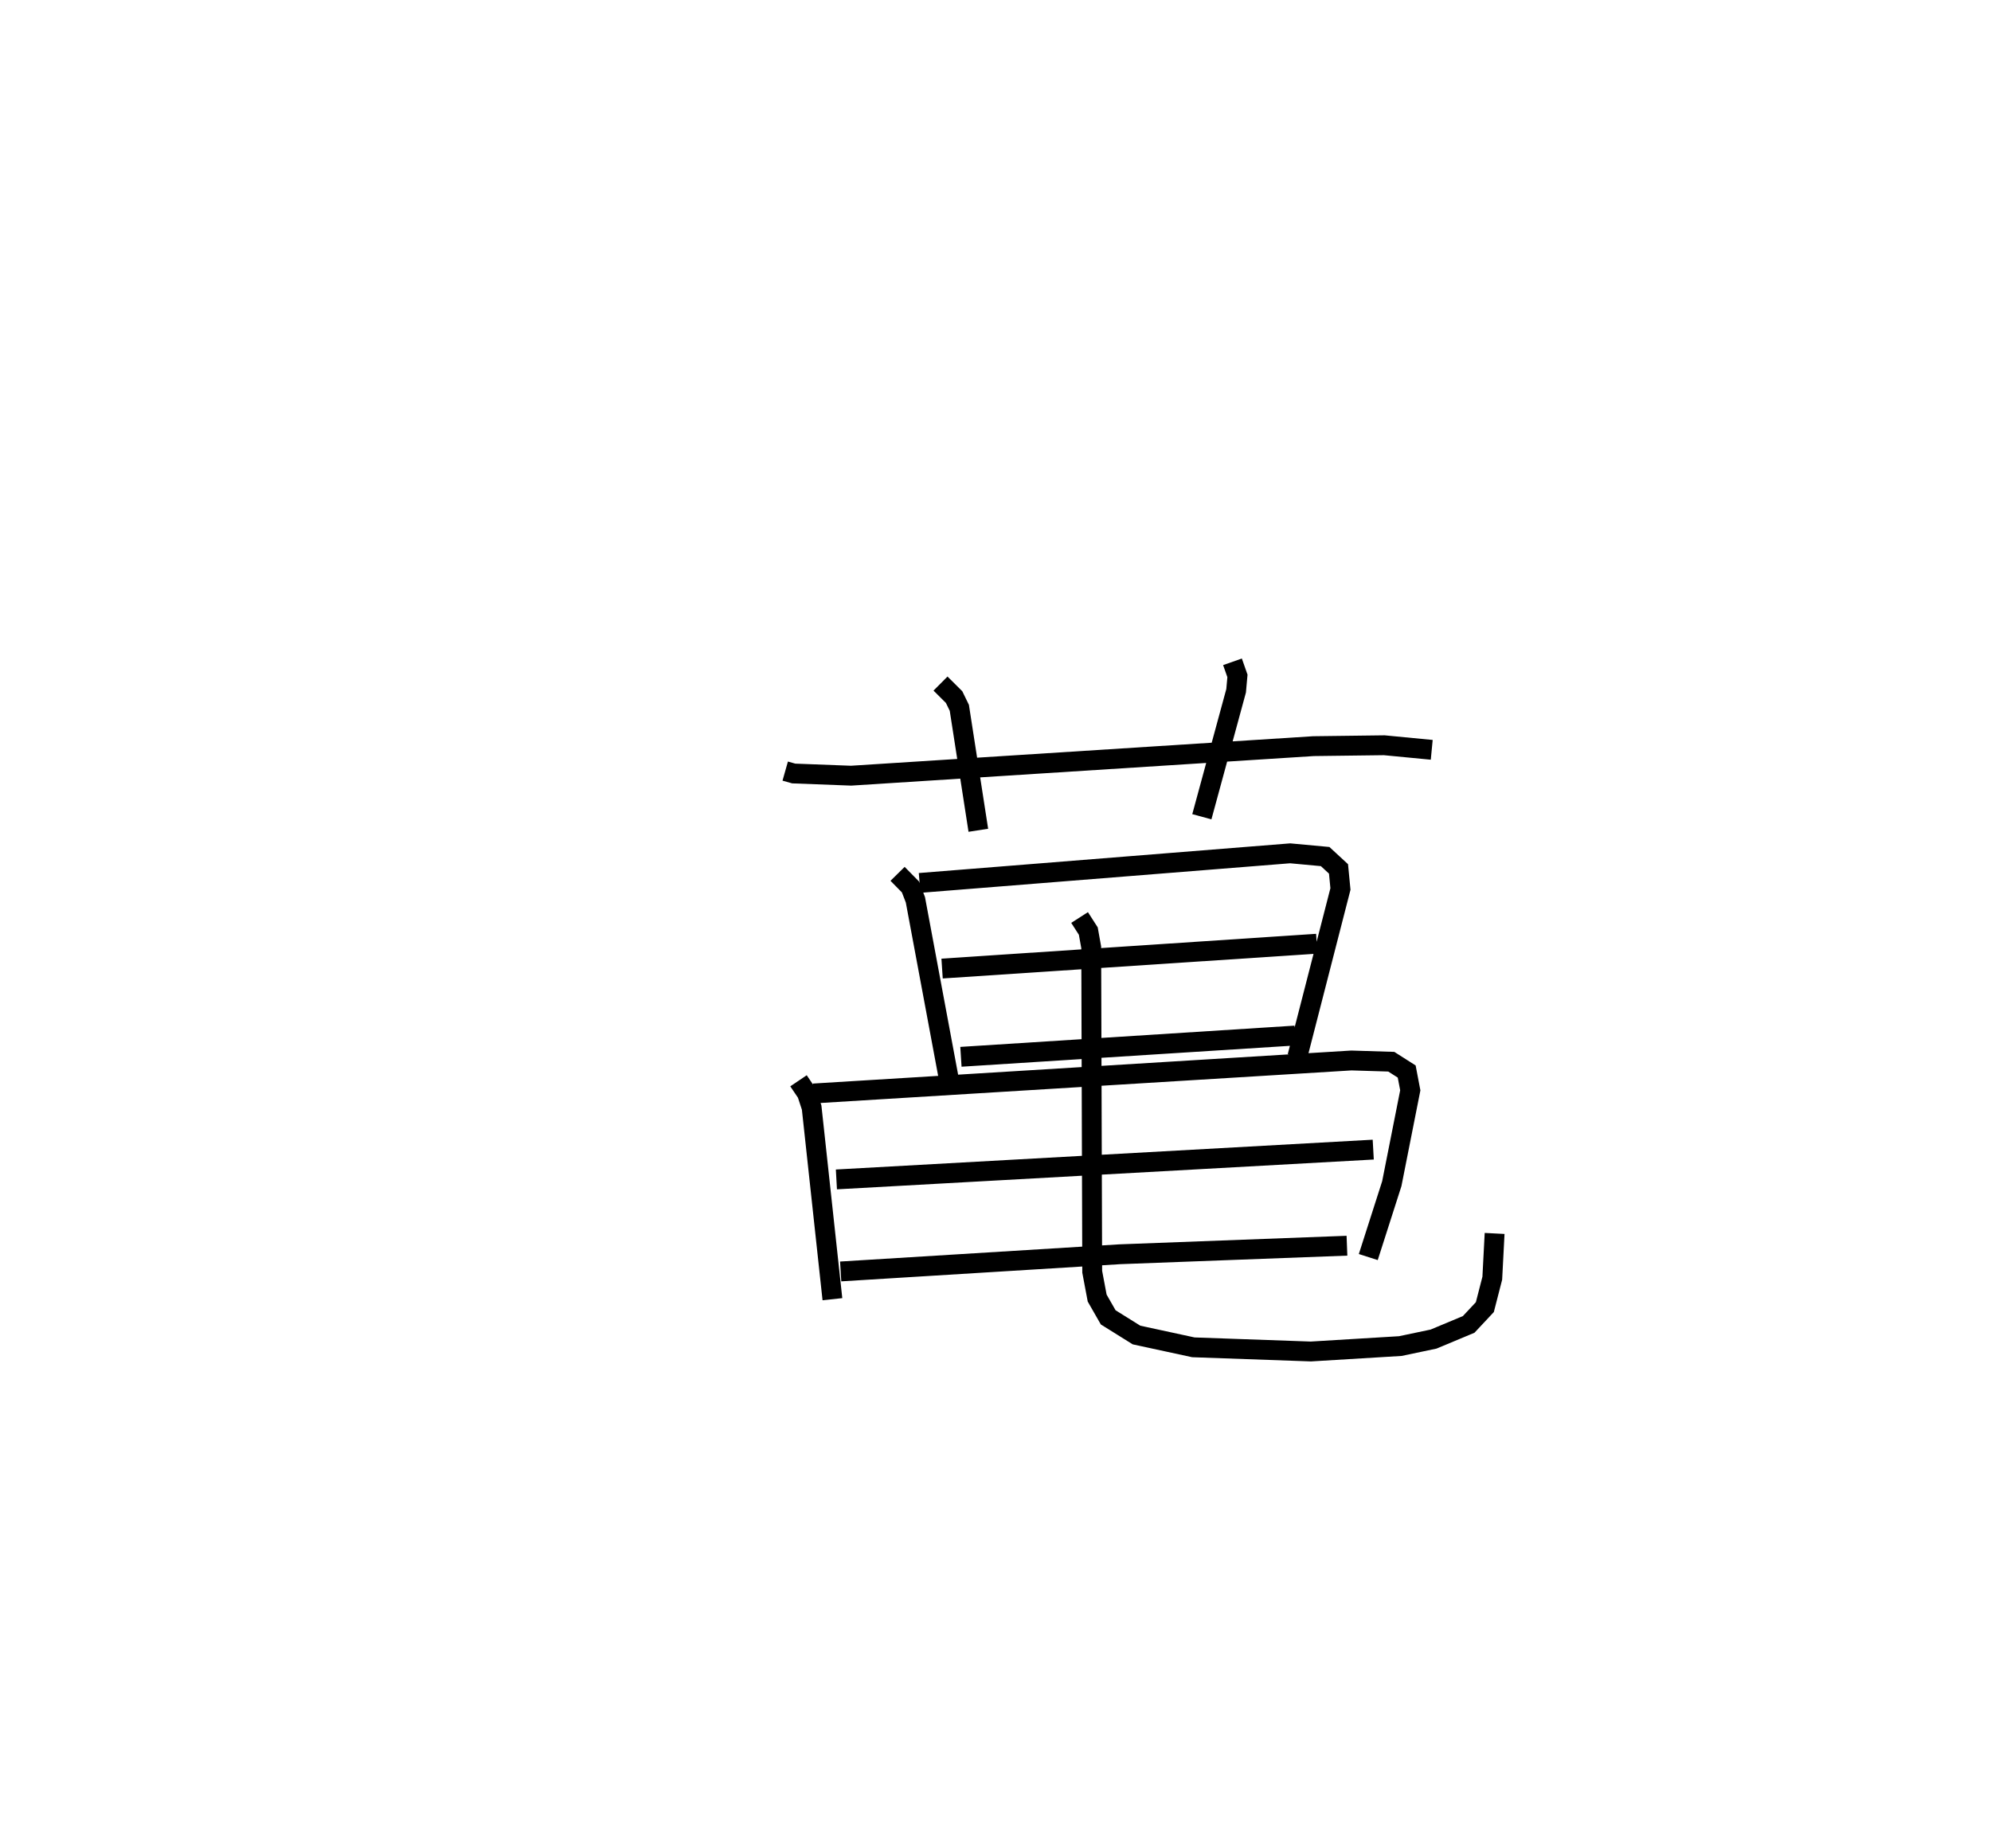 <?xml version="1.0" encoding="utf-8" ?>
<svg baseProfile="full" height="93.096" version="1.1" width="100.296" xmlns="http://www.w3.org/2000/svg" xmlns:ev="http://www.w3.org/2001/xml-events" xmlns:xlink="http://www.w3.org/1999/xlink"><defs /><rect fill="white" height="93.096" width="100.296" x="0" y="0" /><path d="M25,25 m0.0,0.0 m14.555,13.853 l0.427,0.121 2.891,0.11 l23.292,-1.488 3.567,-0.045 l2.391,0.23 m-24.745,-3.338 l0.684,0.68 0.264,0.542 l0.957,6.17 m12.803,-8.489 l0.25,0.711 -0.067,0.749 l-1.726,6.347 m-15.328,2.877 l0.648,0.659 0.25,0.648 l1.688,9.049 m-1.476,-9.898 l18.667,-1.492 1.762,0.163 l0.673,0.622 0.098,1.012 l-2.169,8.443 m-17.898,-4.434 l18.874,-1.251 m-17.925,5.698 l16.835,-1.071 m-25.017,2.279 l0.425,0.63 0.237,0.72 l1.046,9.655 m-0.95,-10.366 l27.093,-1.662 2.01,0.062 l0.776,0.494 0.181,0.948 l-0.931,4.703 -1.185,3.698 m-26.793,-3.912 l27.043,-1.502 m-26.828,6.139 l14.056,-0.866 11.448,-0.431 m-13.469,-16.537 l0.439,0.683 0.147,0.819 l0.05,16.346 0.25,1.328 l0.556,0.971 1.426,0.89 l2.863,0.62 5.921,0.21 l4.505,-0.273 1.674,-0.352 l1.769,-0.739 0.815,-0.871 l0.375,-1.458 0.117,-2.255 " fill="none" stroke="black" stroke-width="1" /></svg>